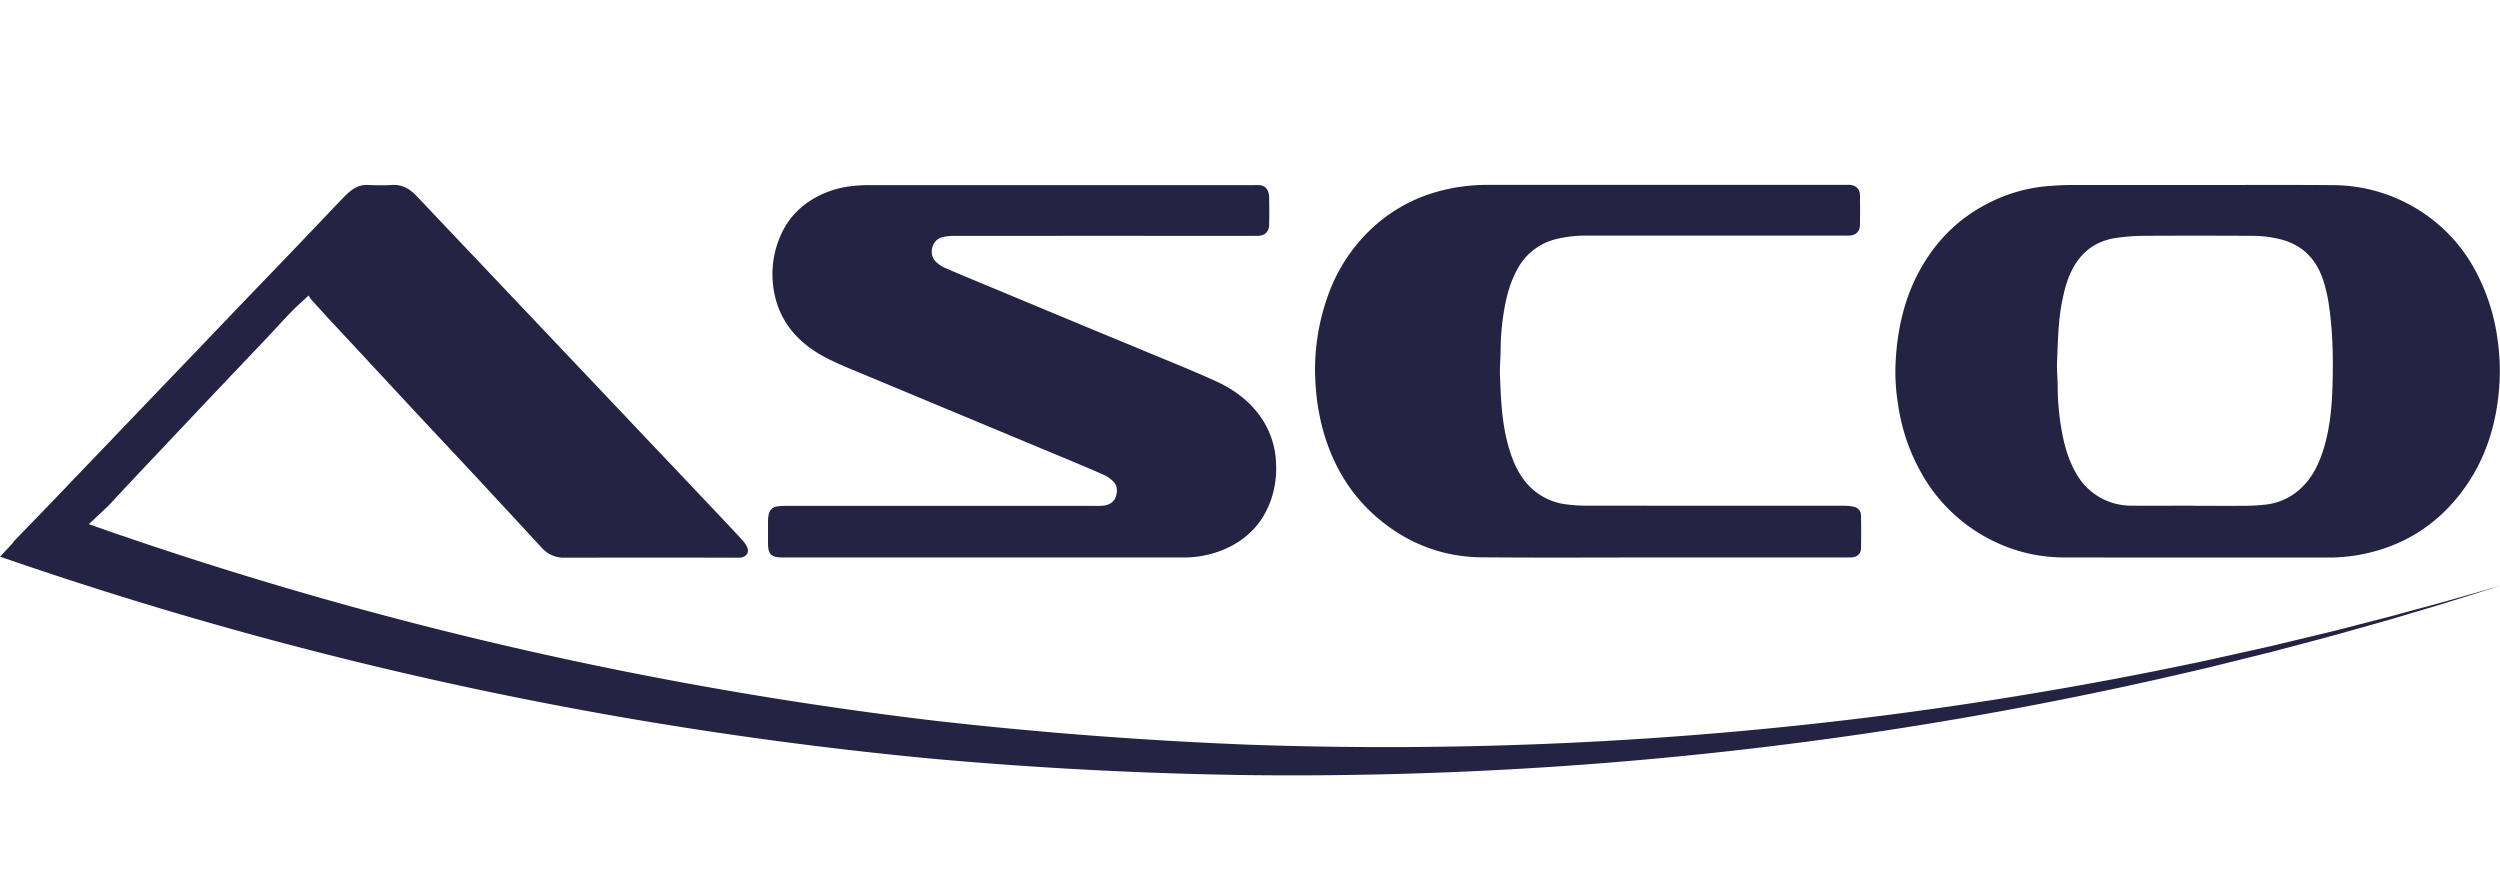 <svg width="150" height="53" fill="none" xmlns="http://www.w3.org/2000/svg"><path d="M115.295 28.405a9.879 9.879 0 0 0 2.774 3.135c1.723 1.246 3.659 1.903 5.791 1.907 5.279.01 10.558 0 15.835.006.692.002 1.383-.066 2.062-.202 2.41-.489 4.376-1.7 5.876-3.647 1.519-1.968 2.203-4.236 2.341-6.686.04-.826.004-1.654-.11-2.472a12.05 12.05 0 0 0-1.341-4.207 9.57 9.57 0 0 0-2.889-3.297 9.742 9.742 0 0 0-5.679-1.834c-2.694-.022-5.391-.006-8.085-.006h-7.614c-.469 0-.938.028-1.404.065a9.528 9.528 0 0 0-3.49.992c-1.883.937-3.286 2.371-4.263 4.22-.896 1.7-1.275 3.535-1.367 5.437-.031.792.016 1.585.14 2.368.2 1.485.683 2.918 1.423 4.221Zm8.129-6.705c.053-1.244.067-2.495.324-3.723.133-.648.304-1.283.619-1.868.551-1.036 1.418-1.653 2.572-1.829a11.635 11.635 0 0 1 1.7-.13c2.156-.014 4.315-.01 6.472 0a6.905 6.905 0 0 1 1.692.203c.502.115.974.337 1.384.65.57.45.933 1.042 1.175 1.715.198.593.334 1.204.405 1.824.211 1.542.228 3.092.182 4.64-.04 1.35-.174 2.692-.607 3.984-.275.81-.662 1.558-1.309 2.151a3.672 3.672 0 0 1-2.062.955c-.432.05-.866.076-1.301.075-1.013.01-2.034 0-3.053 0v-.008c-1.261 0-2.526.014-3.79 0a3.763 3.763 0 0 1-3.264-1.947c-.481-.836-.728-1.747-.884-2.687a15.515 15.515 0 0 1-.219-2.527c.001-.499-.059-.989-.036-1.478ZM46.99 33.449h23.992a6.223 6.223 0 0 0 2.479-.491c1.341-.576 2.283-1.541 2.783-2.92.251-.718.36-1.478.318-2.238a5.097 5.097 0 0 0-.758-2.533c-.694-1.114-1.697-1.87-2.862-2.4-1.432-.653-2.897-1.234-4.356-1.841-1.35-.564-2.704-1.115-4.052-1.68l-5.97-2.485c-.64-.267-1.28-.53-1.912-.81a1.835 1.835 0 0 1-.514-.363c-.422-.405-.26-1.288.399-1.457.227-.054.46-.08.695-.078 5.558-.004 11.117-.004 16.676 0H75.453c.446-.013.684-.232.696-.684.015-.558.006-1.114 0-1.674a1.028 1.028 0 0 0-.05-.263.562.562 0 0 0-.507-.419 2.624 2.624 0 0 0-.335-.007H52.204c-.95 0-1.872.112-2.748.49-1.232.532-2.151 1.39-2.666 2.643a5.74 5.74 0 0 0-.4 2.916c.069.61.242 1.204.514 1.755.623 1.245 1.653 2.065 2.87 2.662.792.388 1.614.709 2.432 1.053a291008.83 291008.83 0 0 0 12.152 5.065c.639.268 1.277.537 1.91.82.17.082.327.19.466.317.295.259.336.586.222.948-.113.361-.4.522-.755.564-.19.015-.38.02-.569.013H47.11a2.842 2.842 0 0 0-.5.038.578.578 0 0 0-.489.488c-.024.12-.038.241-.04.363v1.307c-.004.718.181.901.91.901ZM79.412 25.922c.597 2.056 1.653 3.823 3.307 5.208 1.787 1.495 3.85 2.288 6.18 2.309 3.612.031 7.225.008 10.84.008h10.971c.135 0 .27 0 .405-.005.32-.026.537-.217.544-.53.017-.658.012-1.317 0-1.976a.522.522 0 0 0-.433-.53 2.5 2.5 0 0 0-.563-.06c-5.132 0-10.265-.002-15.398-.006a9.17 9.17 0 0 1-1.302-.08 3.728 3.728 0 0 1-2.634-1.62c-.434-.625-.682-1.328-.874-2.053-.356-1.348-.405-2.736-.458-4.111-.02-.49.04-.981.04-1.471.006-.826.08-1.65.222-2.462.144-.84.373-1.652.79-2.405a3.596 3.596 0 0 1 2.317-1.792c.62-.15 1.256-.221 1.893-.209h15.368c.123 0 .247.006.369-.005.376-.032.596-.257.602-.63.008-.591.008-1.184 0-1.776 0-.374-.227-.6-.599-.633-.089-.008-.18 0-.269 0H89.289c-1.027-.006-2.05.13-3.04.405a9.457 9.457 0 0 0-3.94 2.207 10.151 10.151 0 0 0-2.696 4.22 13.056 13.056 0 0 0-.67 5.269c.061.923.219 1.837.47 2.728Z" fill="#242343"/><path d="M145.425 36.441c-.765.203-1.526.422-2.293.62l-2.3.593c-.767.203-1.536.384-2.307.568l-2.31.555-2.319.516c-.773.172-1.544.35-2.321.507a238 238 0 0 1-18.718 3.15 235.63 235.63 0 0 1-37.834 1.735c-6.309-.247-12.6-.725-18.87-1.434a238.675 238.675 0 0 1-18.674-2.968A234.93 234.93 0 0 1 5.33 31.45l1.17-1.098c.42-.452.789-.852 1.164-1.25.702-.748 1.407-1.496 2.114-2.243 1.127-1.195 2.254-2.39 3.383-3.581.99-1.047 1.985-2.088 2.976-3.135.446-.47.874-.957 1.325-1.418.31-.32.647-.615 1.053-.994.053.092.112.18.178.264.42.464.843.926 1.268 1.384l2.714 2.92c.838.898 1.67 1.8 2.509 2.699 1.083 1.16 2.169 2.315 3.252 3.474.303.326.608.653.911.981 1.056 1.14 2.11 2.278 3.163 3.418a1.752 1.752 0 0 0 1.366.59c3.444-.006 6.889-.006 10.333 0 .09.004.179 0 .267-.012.34-.058.494-.34.342-.645a1.867 1.867 0 0 0-.311-.433 176.146 176.146 0 0 0-1.834-1.955 2216.084 2216.084 0 0 0-3.688-3.892c-.761-.802-1.52-1.607-2.28-2.408l-3.574-3.772-2.33-2.457a2568.476 2568.476 0 0 0-3.735-3.938c-.692-.728-1.378-1.464-2.072-2.19-.399-.42-.858-.699-1.476-.66-.479.03-.962.018-1.442 0a1.436 1.436 0 0 0-.888.247c-.183.126-.352.27-.506.43-.822.852-1.635 1.713-2.454 2.569a1016.644 1016.644 0 0 1-3.175 3.306l-2.804 2.929a1515.51 1515.51 0 0 1-3.084 3.218l-2.896 3.026c-.973 1.013-1.946 2.029-2.92 3.049l-.619.641-.426.442-.014.014-.035.037-.194.202-1.115 1.15c-.074.072-.14.153-.194.241l-.733.779-.018.02c.05.017.101.036.152.052 12 4.148 24.313 7.332 36.82 9.523a244.217 244.217 0 0 0 18.944 2.547c6.344.571 12.7.9 19.067.987 12.719.138 25.428-.75 38.005-2.654a237.61 237.61 0 0 0 18.689-3.608c.775-.174 1.542-.37 2.313-.56l2.308-.573 2.3-.608c.765-.203 1.532-.405 2.295-.625l2.286-.644c.763-.22 1.52-.453 2.28-.676 1.52-.445 3.027-.938 4.541-1.408-1.526.427-3.043.884-4.575 1.29Z" fill="#242343"/></svg>